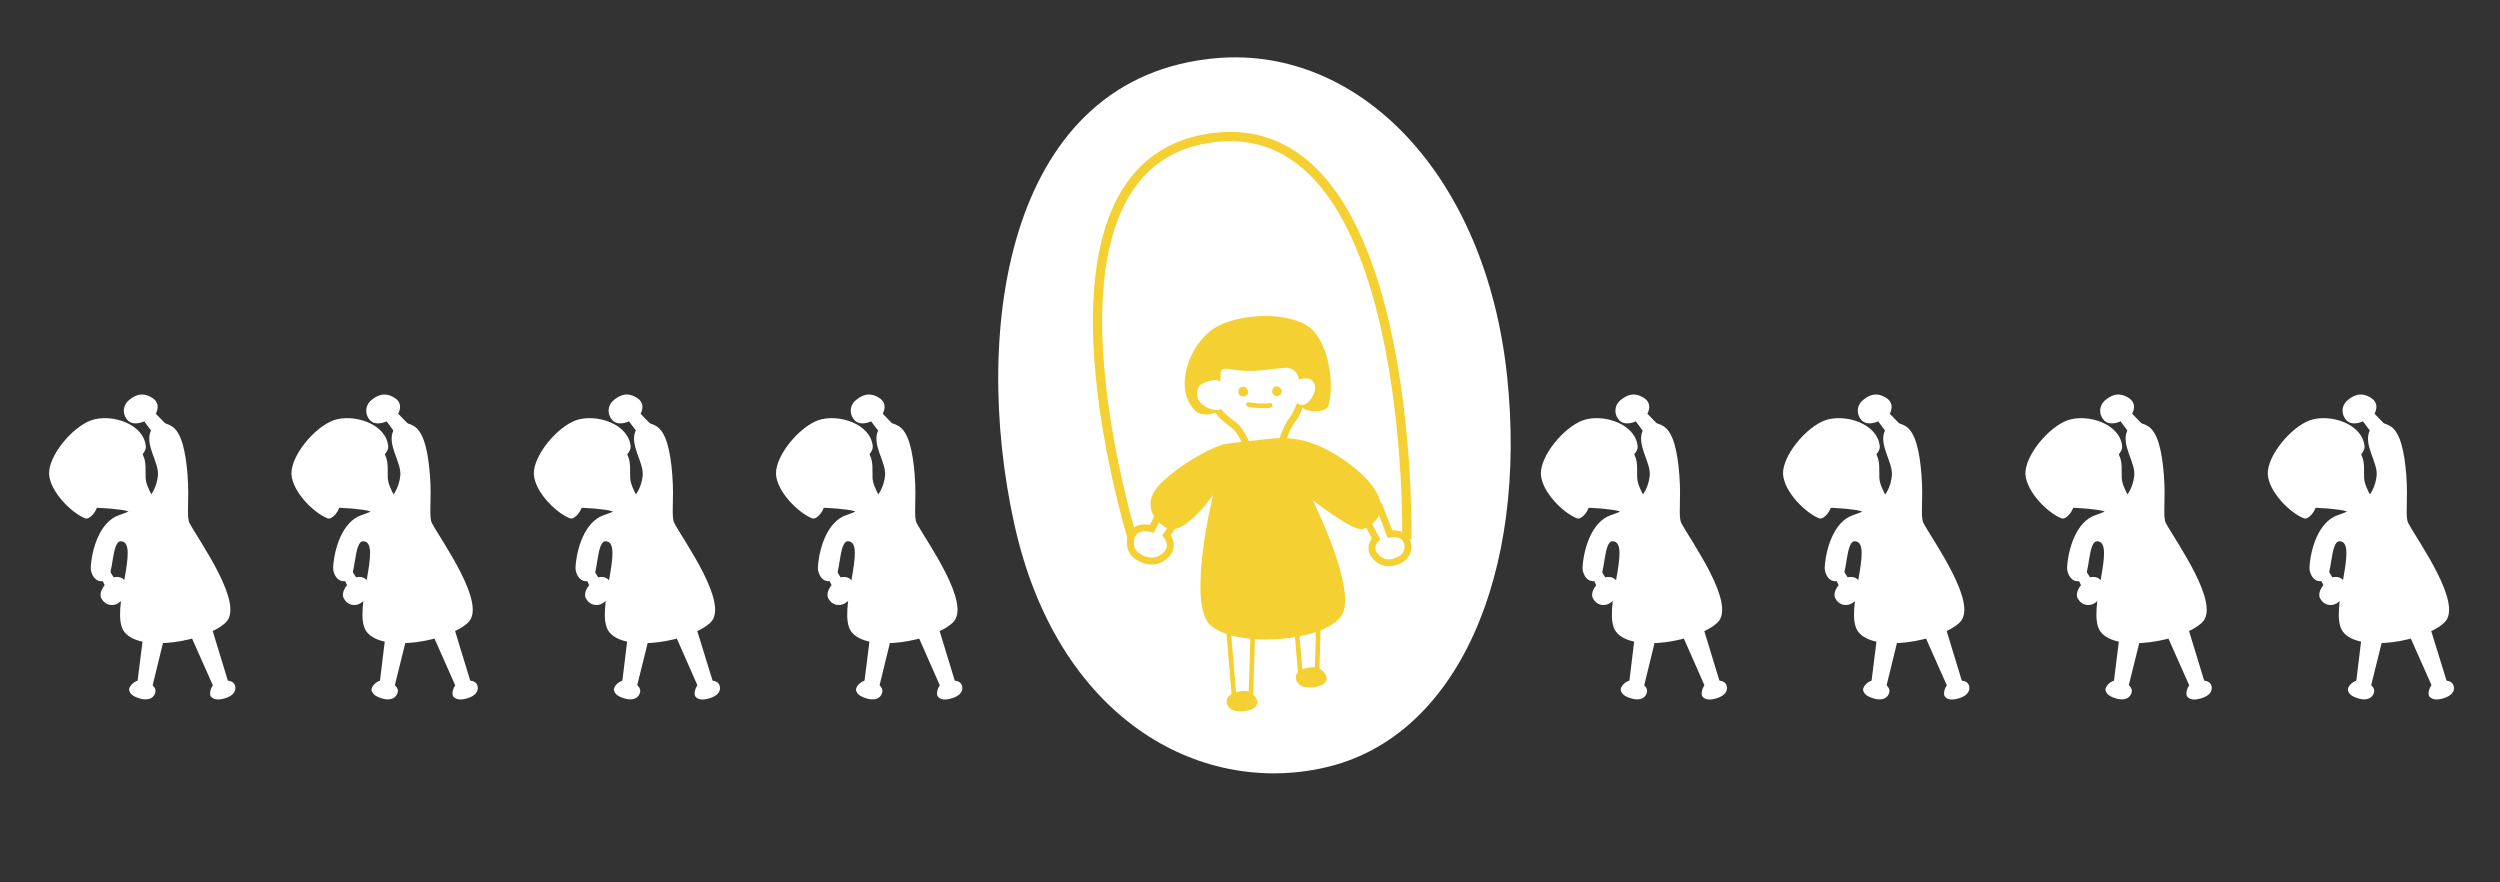 <?xml version="1.0" encoding="utf-8"?>
<!-- Generator: Adobe Illustrator 24.0.1, SVG Export Plug-In . SVG Version: 6.00 Build 0)  -->
<svg version="1.1" id="Layer_1" xmlns="http://www.w3.org/2000/svg" xmlns:xlink="http://www.w3.org/1999/xlink" x="0px" y="0px"
	 viewBox="0 0 1079.9 381" style="enable-background:new 0 0 1079.9 381;" xml:space="preserve">
<rect x="0" y="0" width="1079.9" height="381" fill="#333333" stroke="none"/>
<style type="text/css">
	.st0{fill:#FFFFFF;}
	.st1{fill:none;stroke:#F5D032;stroke-width:4;}
	.st2{fill-rule:evenodd;clip-rule:evenodd;fill:#FFFFFF;}
	.st3{fill:none;stroke:#F5D032;stroke-width:3;}
	.st4{fill:none;stroke:#F5D032;stroke-width:2;}
	.st5{fill:#FFFFFF;stroke:#F5D032;stroke-width:3;}
	.st6{fill-rule:evenodd;clip-rule:evenodd;fill:#F5D032;}
	.st7{fill:none;stroke:#F5D032;stroke-width:2;stroke-linecap:round;}
</style>
<title>Untitled-2</title>
<path id="Oval-Copy" class="st0" d="M651,162.4C641.7,75,586.8,20,525.7,25.1c-90.2,7.6-106.3,116.1-87.6,201.1
	c18.4,83.9,79.6,117.7,134,105.4C629.7,318.7,660,247.7,651,162.4z"/>
<g>
	<polygon id="Fill-1-4" class="st0" points="735.7,271 743.6,296.9 737.7,299.3 726.6,274.1 	"/>
	<polygon id="Fill-3-4" class="st0" points="716.4,270.8 710,297 703.6,296 706.9,268.8 	"/>
	<path id="Fill-5-4" class="st0" d="M700.1,188c-5.2-4.7-10.6-6.7-14.2-4c-3.6,2.8-14.9,16.9-13.6,23c1.4,6,8.6,12.6,11.4,12.4
		c3-0.3,13.6,0.6,15.6,1.4c2.1,0.8,7.3,8.3,7.3,8.3l6.4-10.3c0,0-5.7-7.7-5.8-12.5c-0.1-3.3,0.3-6.6-1-9.4
		C704.8,193.5,702.7,190.5,700.1,188"/>
	<g id="Group-11-4">
		<g>
			<path id="Fill-9-4" class="st0" d="M681.2,223.9c2.1,0.8,5.5-3.8,5.2-5.9c-0.5-3.8-6.6-5-7.2-8.1c-0.6-3.1,1.4-4,6-9
				c4.7-5,5.5-8.5,6.8-9.5c1.3-1,7.5,5.9,11,6.4c1.9,0.3,4.6-3,4.4-4.9c-0.8-9.9-14.9-14.3-23.5-11.4c-8.4,3-18.6,15.4-18.3,23.3
				C666,212.6,675.4,221.7,681.2,223.9"/>
		</g>
	</g>
	<path id="Fill-12-4" class="st0" d="M695.5,200.8c-0.8,0.5,0,1.5,0.4,1.8c0.3,0.1,0.5,0.1,0.8,0c0.3-0.2,0.5-0.6,0.4-1
		c-0.2-0.4-0.5-0.7-0.9-0.9C695.9,200.6,695.7,200.6,695.5,200.8"/>
	<path id="Fill-14-4" class="st0" d="M689.1,208.1c-0.3,0.4-0.3,1,0.1,1.4s1.1,0.4,1.5,0c0.4-0.5,0-1.2-0.2-1.3
		C690.1,207.9,689.5,207.6,689.1,208.1"/>
	<path id="Fill-16-4" class="st0" d="M745.9,296.4c-0.7-3.2-5.6-2.8-8.4-1.4c-2.1,1-3.1,4.9-2,6c1.1,1.2,2.8,1.6,6.1,0.6
		C743.8,300.9,746.5,299.4,745.9,296.4"/>
	<path id="Fill-18-4" class="st0" d="M711.3,299.4c1.1-3.1-3.4-5.2-6.4-5.5c-2.3-0.2-5.1,2.6-4.8,4.2c0.3,1.6,1.6,2.8,4.9,3.7
		C707.2,302.4,710.3,302.4,711.3,299.4"/>
	<path id="Stroke-20-4" class="st0" d="M699.4,205.5c0.5,2.3-2.3,5.8-4.6,5.4"/>
	<path id="Fill-22-4" class="st0" d="M717.7,185l-6.1-6.3c0,0,2.7-4.4-1.8-7c-4.5-2.7-7.8-0.6-10.2,1.5c-2.4,2.3-2.4,6-0.1,8.4
		c0.1,0.2,0.3,0.3,0.5,0.4c2.6,2,6.6,0,6.6,0l6.7,9.1L717.7,185z"/>
	<path id="Fill-26-4" class="st0" d="M689.4,242.9l4,6.5c0,0,4.3-1.3,5.5,3c1.3,4.3-1.3,6.7-3.6,8.2c-2.5,1.5-5.6,0.7-7-1.8
		c-0.1-0.2-0.2-0.3-0.3-0.5c-1.1-2.6,1.5-5.5,1.5-5.5l-3.5-7.7L689.4,242.9z"/>
	<path id="Fill-30-4" class="st0" d="M712.6,205.6c0.7-5.9-6-13.5-2.9-19.8c1.8-3.5,5.1-3.9,8.7-1.8c4.5,2.6,6.2,11.2,7,21
		c0.9,11.4-0.6,18.1,0.9,21c4.1,7.7,23.9,35,15.6,42.9c-8.5,8.1-37,13.3-43.9,3.9c-6.3-8.6,7.2-38.8-1.4-39
		c-4.1-0.1-3.1,15.4-6.3,16.8c-4.7,2-6.8-2.9-6.7-5.4c0.4-7.7,3.8-19.9,12.3-22.7C704.8,219.5,711.5,215,712.6,205.6"/>
</g>
<g>
	<polygon id="Fill-1-5" class="st0" points="840.4,271 848.3,296.9 842.4,299.3 831.2,274.1 	"/>
	<polygon id="Fill-3-5" class="st0" points="821.1,270.8 814.7,297 808.2,296 811.6,268.8 	"/>
	<path id="Fill-5-5" class="st0" d="M804.7,188c-5.2-4.7-10.6-6.7-14.2-4c-3.6,2.8-14.9,16.9-13.6,23c1.4,6,8.6,12.6,11.4,12.4
		c3-0.3,13.6,0.6,15.6,1.4c2.1,0.8,7.3,8.3,7.3,8.3l6.4-10.3c0,0-5.7-7.7-5.8-12.5c-0.1-3.3,0.3-6.6-1-9.4
		C809.5,193.5,807.4,190.5,804.7,188"/>
	<g id="Group-11-5">
		<g>
			<path id="Fill-9-5" class="st0" d="M785.8,223.9c2.1,0.8,5.5-3.8,5.2-5.9c-0.5-3.8-6.6-5-7.2-8.1c-0.7-3.1,1.4-4,6-9
				c4.7-5,5.5-8.5,6.8-9.5c1.3-1,7.5,5.9,11,6.4c1.9,0.3,4.6-3,4.4-4.9c-0.8-9.9-14.9-14.3-23.5-11.4c-8.4,3-18.6,15.4-18.3,23.3
				C770.7,212.6,780.1,221.7,785.8,223.9"/>
		</g>
	</g>
	<path id="Fill-12-5" class="st0" d="M800.1,200.8c-0.8,0.5,0,1.5,0.4,1.8c0.3,0.1,0.5,0.1,0.8,0c0.3-0.2,0.5-0.6,0.4-1
		c-0.2-0.4-0.5-0.7-0.9-0.9C800.6,200.6,800.3,200.6,800.1,200.8"/>
	<path id="Fill-14-5" class="st0" d="M793.7,208.1c-0.3,0.4-0.3,1,0.1,1.4c0.4,0.4,1.1,0.4,1.5,0c0.4-0.5,0-1.2-0.2-1.3
		C794.7,207.9,794.2,207.6,793.7,208.1"/>
	<path id="Fill-16-5" class="st0" d="M850.6,296.4c-0.7-3.2-5.6-2.8-8.4-1.4c-2.1,1-3.1,4.9-2,6c1.1,1.2,2.8,1.6,6.1,0.6
		C848.5,300.9,851.2,299.4,850.6,296.4"/>
	<path id="Fill-18-5" class="st0" d="M816,299.4c1.1-3.1-3.4-5.2-6.4-5.5c-2.3-0.2-5.1,2.6-4.8,4.2c0.3,1.6,1.6,2.8,4.9,3.7
		C811.8,302.4,815,302.4,816,299.4"/>
	<path id="Stroke-20-5" class="st0" d="M804.1,205.5c0.5,2.3-2.3,5.8-4.6,5.4"/>
	<path id="Fill-22-5" class="st0" d="M822.4,185l-6.1-6.3c0,0,2.7-4.4-1.8-7c-4.5-2.7-7.8-0.6-10.2,1.5c-2.4,2.3-2.4,6-0.1,8.4
		c0.1,0.2,0.3,0.3,0.5,0.4c2.6,2,6.6,0,6.6,0l6.7,9.1L822.4,185z"/>
	<path id="Fill-26-5" class="st0" d="M794.1,242.9l4,6.5c0,0,4.3-1.3,5.5,3c1.3,4.3-1.3,6.7-3.6,8.2c-2.5,1.5-5.6,0.7-7-1.8
		c-0.1-0.2-0.2-0.3-0.3-0.5c-1.1-2.6,1.5-5.5,1.5-5.5l-3.5-7.7L794.1,242.9z"/>
	<path id="Fill-30-5" class="st0" d="M817.2,205.6c0.7-5.9-6-13.5-2.9-19.8c1.8-3.5,5.1-3.9,8.7-1.8c4.5,2.6,6.2,11.2,7,21
		c0.9,11.4-0.6,18.1,0.9,21c4.1,7.7,23.9,35,15.6,42.9c-8.5,8.1-37,13.3-43.9,3.9c-6.3-8.6,7.2-38.8-1.4-39
		c-4.1-0.1-3.1,15.4-6.3,16.8c-4.7,2-6.8-2.9-6.7-5.4c0.4-7.7,3.8-19.9,12.3-22.7C809.5,219.5,816.2,215,817.2,205.6"/>
</g>
<g>
	<polygon id="Fill-1-6" class="st0" points="945.1,271 953,296.9 947.1,299.3 935.9,274.1 	"/>
	<polygon id="Fill-3-6" class="st0" points="925.8,270.8 919.3,297 912.9,296 916.3,268.8 	"/>
	<path id="Fill-5-6" class="st0" d="M909.4,188c-5.2-4.7-10.6-6.7-14.2-4c-3.6,2.8-14.9,16.9-13.6,23c1.4,6,8.6,12.6,11.4,12.4
		c3-0.3,13.6,0.6,15.6,1.4c2.1,0.8,7.3,8.3,7.3,8.3l6.4-10.3c0,0-5.7-7.7-5.8-12.5c-0.1-3.3,0.3-6.6-1-9.4
		C914.1,193.5,912.1,190.5,909.4,188"/>
	<g id="Group-11-6">
		<g>
			<path id="Fill-9-6" class="st0" d="M890.5,223.9c2.1,0.8,5.5-3.8,5.2-5.9c-0.5-3.8-6.6-5-7.2-8.1c-0.7-3.1,1.4-4,6-9
				c4.7-5,5.5-8.5,6.8-9.5s7.5,5.9,11,6.4c1.9,0.3,4.6-3,4.4-4.9c-0.8-9.9-14.9-14.3-23.5-11.4c-8.4,3-18.6,15.4-18.3,23.3
				C875.4,212.6,884.7,221.7,890.5,223.9"/>
		</g>
	</g>
	<path id="Fill-12-6" class="st0" d="M904.8,200.8c-0.8,0.5,0,1.5,0.4,1.8c0.3,0.1,0.5,0.1,0.8,0c0.3-0.2,0.5-0.6,0.4-1
		c-0.2-0.4-0.5-0.7-0.9-0.9C905.2,200.6,905,200.6,904.8,200.8"/>
	<path id="Fill-14-6" class="st0" d="M898.4,208.1c-0.3,0.4-0.3,1,0.1,1.4c0.4,0.4,1.1,0.4,1.5,0c0.4-0.5,0-1.2-0.2-1.3
		C899.4,207.9,898.9,207.6,898.4,208.1"/>
	<path id="Fill-16-6" class="st0" d="M955.3,296.4c-0.7-3.2-5.6-2.8-8.4-1.4c-2.1,1-3.1,4.9-2,6c1.1,1.2,2.8,1.6,6.1,0.6
		C953.2,300.9,955.9,299.4,955.3,296.4"/>
	<path id="Fill-18-6" class="st0" d="M920.7,299.4c1.1-3.1-3.4-5.2-6.4-5.5c-2.3-0.2-5.1,2.6-4.8,4.2c0.3,1.6,1.6,2.8,4.9,3.7
		C916.5,302.4,919.6,302.4,920.7,299.4"/>
	<path id="Stroke-20-6" class="st0" d="M908.8,205.5c0.5,2.3-2.3,5.8-4.6,5.4"/>
	<path id="Fill-22-6" class="st0" d="M927.1,185l-6.1-6.3c0,0,2.7-4.4-1.8-7c-4.5-2.7-7.8-0.6-10.2,1.5c-2.4,2.3-2.4,6-0.1,8.4
		c0.1,0.2,0.3,0.3,0.5,0.4c2.6,2,6.6,0,6.6,0l6.8,9.1L927.1,185z"/>
	<path id="Fill-26-6" class="st0" d="M898.8,242.9l4,6.5c0,0,4.3-1.3,5.5,3s-1.3,6.7-3.6,8.2c-2.5,1.5-5.6,0.7-7-1.8
		c-0.1-0.2-0.2-0.3-0.3-0.5c-1.1-2.6,1.5-5.5,1.5-5.5l-3.5-7.7L898.8,242.9z"/>
	<path id="Fill-30-6" class="st0" d="M921.9,205.6c0.7-5.9-6-13.5-2.9-19.8c1.8-3.5,5.1-3.9,8.7-1.8c4.5,2.6,6.2,11.2,7,21
		c0.9,11.4-0.6,18.1,0.9,21c4.1,7.7,23.9,35,15.6,42.9c-8.5,8.1-37,13.3-43.9,3.9c-6.3-8.6,7.2-38.8-1.4-39
		c-4.1-0.1-3.1,15.4-6.3,16.8c-4.7,2-6.8-2.9-6.7-5.4c0.4-7.7,3.8-19.9,12.3-22.7C914.1,219.5,920.8,215,921.9,205.6"/>
</g>
<g id="Group-41">
	<path id="Stroke-39" class="st1" d="M491.3,239.8c0,0-55.3-168.8,32.4-180.3s84,173.4,84,173.4"/>
	<path id="Fill-1-7" class="st2" d="M509.7,222.4l-5.8,8.8c0,0,4,4.6-0.5,8.7s-9,2.3-12.1,0.4c-3.3-2.3-4-6.8-1.7-10.1
		c0.1-0.2,0.2-0.3,0.3-0.4c2.5-2.9,7.7-1.4,7.7-1.4l6-12.2L509.7,222.4z"/>
	<path id="Stroke-3" class="st3" d="M509.7,222.4l-5.8,8.8c0,0,4,4.6-0.5,8.7s-9,2.3-12.1,0.4c-3.3-2.3-4-6.8-1.7-10.1
		c0.1-0.2,0.2-0.3,0.3-0.4c2.5-2.9,7.7-1.4,7.7-1.4l6-12.2L509.7,222.4z"/>
	<polygon id="Fill-5-7" class="st2" points="530.5,270.2 533.1,301.1 540.3,301.2 541.3,269.5 	"/>
	<polygon id="Stroke-7" class="st4" points="530.5,270.2 533.1,301.1 540.3,301.2 541.3,269.5 	"/>
	<polygon id="Fill-9-7" class="st2" points="559.1,259.9 561.7,290.8 568.9,290.9 569.8,259.1 	"/>
	<polygon id="Stroke-11" class="st4" points="559.1,259.9 561.7,290.8 568.9,290.9 569.8,259.1 	"/>
	<path id="Stroke-15" class="st5" d="M590,224.5l4.4,8.2c0,0-3.9,3.7-0.2,7.7s7.8,2.8,10.7,1.3c3.1-1.7,4.2-5.5,2.5-8.6
		c-0.1-0.2-0.2-0.4-0.3-0.5c-2-2.8-6.7-1.9-6.7-1.9l-4.3-11.2L590,224.5z"/>
	<path id="Fill-17" class="st2" d="M521.9,164.6c-0.6-8.2,1.3-14.5,6.3-15.9s32-3.1,36.6,2.4s-4.1,27.5-6.2,29.8
		c-2.3,2.5-4.5,8.7-5.2,11.2s1.1,7.8,1.1,7.8l-13.8-1.5c0,0-3-10.8-7.2-14.3c-2.9-2.4-6.2-4.4-7.8-7.6
		C523.6,172.8,522.3,168.8,521.9,164.6"/>
	<path id="Stroke-19" class="st3" d="M521.9,164.6c-0.6-8.2,1.3-14.5,6.3-15.9s32-3.1,36.6,2.4s-4.1,27.5-6.2,29.8
		c-2.3,2.5-4.5,8.7-5.2,11.2s1.1,7.8,1.1,7.8l-13.8-1.5c0,0-3-10.8-7.2-14.3c-2.9-2.4-6.2-4.4-7.8-7.6
		C523.6,172.8,522.4,168.8,521.9,164.6z"/>
	<path id="Fill-21" class="st6" d="M573.8,175.3c-0.9,3-9,3-11.1,0.8c-3.7-3.8,0.1-11.7-2.8-15.1s-5.5-1.9-15.2-1
		s-14.3-1.2-16.5-0.6s0.1,13.4-2.3,17.8c-1.3,2.4-7.2,2.4-9.2,0.6c-10.3-9.5-3-29,7.6-35.9s33.2-7.4,41.7-0.2
		S576.4,167.1,573.8,175.3"/>
	<path id="Fill-23" class="st6" d="M542.7,190.2c-6.1,0.7-4.9,0.4-12.9,1.5c-7.2,1-28.7,14.1-32,22.1c-1.5,3.7-1.6,9.4,5.8,14.1
		c7.4,4.7,20.4-14.1,20.4-14.1s-11.4,46.4-1.3,56.1c10.2,9.9,48.2,7.8,56.6-3.7C586.9,255.8,567,216,567,216s17.9,14,21.8,12.5
		c6.1-2.5,7.8-6.8,7.7-10c-0.4-9.4-15.8-21.2-27-26S549.3,189.4,542.7,190.2"/>
	<path id="Fill-25" class="st6" d="M536.4,167.1c2.2-0.6,2.8,1.9,2.8,2.7c0,0.4-0.6,1.1-1.3,1.3c-0.9,0.4-2.2,0-2.5-0.4
		c-0.6-0.8-0.6-1.7-0.3-2.5C535.4,167.7,535.7,167.3,536.4,167.1"/>
	<path id="Fill-27" class="st6" d="M551.2,166.9c1.3,0,2.1,0.8,2.5,1.9c0,1.3-0.8,2.1-1.9,2.3h-0.2c-1.5,0-2.1-1.5-2.1-1.9
		C549.6,168.2,549.8,167.1,551.2,166.9"/>
	<path id="Fill-29" class="st2" d="M558.1,168.7c0.2-1.8,1-4.5,4.2-5.1s5.4,0.4,5.8,3.6c0.3,2.4-2.6,7.7-5.5,7.7s-3.9-3.1-3.9-3.1
		C558.4,170.9,558.2,169.8,558.1,168.7"/>
	<path id="Fill-31" class="st2" d="M529.7,167.2c-1.3-1.8-3-3.9-7.5-2.6s-5.3,2.8-5,6.7c0.2,2.9,5.5,6.6,9.9,5.6
		c4-0.9,3.4-5.7,3.4-5.7S530.3,168.1,529.7,167.2"/>
	<path id="Fill-33" class="st6" d="M529.9,303.5c-0.7-3.6,4.8-5.3,8.4-5c2.7,0.2,5.5,3.8,4.8,5.5s-2.3,2.9-6.3,3.2
		C534.2,307.5,530.6,307,529.9,303.5"/>
	<path id="Fill-35" class="st6" d="M559.8,293.2c-0.7-3.6,4.8-5.3,8.4-5c2.7,0.2,5.5,3.8,4.8,5.5s-2.3,2.9-6.3,3.2
		C564.1,297.1,560.5,296.7,559.8,293.2"/>
	<path id="Stroke-37" class="st7" d="M539.3,174.7c1.6,0.5,7.7,0.9,9.4,0.4"/>
</g>
<g>
	<polygon id="Fill-1-6_1_" class="st0" points="1049.7,271 1057.7,296.9 1051.8,299.3 1040.6,274.1 	"/>
	<polygon id="Fill-3-6_1_" class="st0" points="1030.5,270.8 1024,297 1017.6,296 1020.9,268.8 	"/>
	<path id="Fill-5-6_1_" class="st0" d="M1014.1,188c-5.2-4.7-10.6-6.7-14.2-4c-3.6,2.8-14.9,16.9-13.6,23s8.6,12.6,11.4,12.4
		c3-0.3,13.6,0.6,15.6,1.4c2.1,0.8,7.3,8.3,7.3,8.3l6.4-10.3c0,0-5.7-7.7-5.8-12.5c-0.1-3.3,0.3-6.6-1-9.4
		C1018.8,193.5,1016.8,190.5,1014.1,188"/>
	<g id="Group-11-6_1_">
		<g>
			<path id="Fill-9-6_1_" class="st0" d="M995.2,223.9c2.1,0.8,5.5-3.8,5.2-5.9c-0.5-3.8-6.6-5-7.2-8.1c-0.7-3.1,1.4-4,6-9
				c4.7-5,5.5-8.5,6.8-9.5c1.3-1,7.5,5.9,11,6.4c1.9,0.3,4.6-3,4.4-4.9c-0.8-9.9-14.9-14.3-23.5-11.4c-8.4,3-18.6,15.4-18.3,23.3
				C980,212.6,989.4,221.7,995.2,223.9"/>
		</g>
	</g>
	<path id="Fill-12-6_1_" class="st0" d="M1009.4,200.8c-0.8,0.5,0,1.5,0.4,1.8c0.3,0.1,0.5,0.1,0.8,0c0.3-0.2,0.5-0.6,0.4-1
		c-0.2-0.4-0.5-0.7-0.9-0.9C1009.9,200.6,1009.7,200.6,1009.4,200.8"/>
	<path id="Fill-14-6_1_" class="st0" d="M1003.1,208.1c-0.3,0.4-0.3,1,0.1,1.4s1.1,0.4,1.5,0c0.4-0.5,0-1.2-0.2-1.3
		C1004.1,207.9,1003.6,207.6,1003.1,208.1"/>
	<path id="Fill-16-6_1_" class="st0" d="M1059.9,296.4c-0.7-3.2-5.6-2.8-8.4-1.4c-2.1,1-3.1,4.9-2,6s2.8,1.6,6.1,0.6
		C1057.8,300.9,1060.6,299.4,1059.9,296.4"/>
	<path id="Fill-18-6_1_" class="st0" d="M1025.4,299.4c1.1-3.1-3.4-5.2-6.4-5.5c-2.3-0.2-5.1,2.6-4.8,4.2c0.3,1.6,1.6,2.8,4.9,3.7
		C1021.2,302.4,1024.3,302.4,1025.4,299.4"/>
	<path id="Stroke-20-6_1_" class="st0" d="M1013.4,205.5c0.5,2.3-2.3,5.8-4.6,5.4"/>
	<path id="Fill-22-6_1_" class="st0" d="M1031.8,185l-6.1-6.3c0,0,2.7-4.4-1.8-7c-4.5-2.7-7.8-0.6-10.2,1.5c-2.4,2.3-2.4,6-0.1,8.4
		c0.1,0.2,0.3,0.3,0.5,0.4c2.6,2,6.6,0,6.6,0l6.8,9.1L1031.8,185z"/>
	<path id="Fill-26-6_1_" class="st0" d="M1003.5,242.9l4,6.5c0,0,4.3-1.3,5.5,3c1.3,4.3-1.3,6.7-3.6,8.2c-2.5,1.5-5.6,0.7-7-1.8
		c-0.1-0.2-0.2-0.3-0.3-0.5c-1.1-2.6,1.5-5.5,1.5-5.5l-3.5-7.7L1003.5,242.9z"/>
	<path id="Fill-30-6_1_" class="st0" d="M1026.6,205.6c0.7-5.9-6-13.5-2.9-19.8c1.8-3.5,5.1-3.9,8.7-1.8c4.5,2.6,6.2,11.2,7,21
		c0.9,11.4-0.6,18.1,0.9,21c4.1,7.7,23.9,35,15.6,42.9c-8.5,8.1-37,13.3-43.9,3.9c-6.3-8.6,7.2-38.8-1.4-39
		c-4.1-0.1-3.1,15.4-6.3,16.8c-4.7,2-6.8-2.9-6.7-5.4c0.4-7.7,3.8-19.9,12.3-22.7C1018.8,219.5,1025.5,215,1026.6,205.6"/>
</g>
<g>
	<polygon id="Fill-1-4_1_" class="st0" points="91.4,271 99.3,296.9 93.4,299.3 82.2,274.1 	"/>
	<polygon id="Fill-3-4_1_" class="st0" points="72.1,270.8 65.7,297 59.2,296 62.6,268.8 	"/>
	<path id="Fill-5-4_1_" class="st0" d="M55.7,188c-5.2-4.7-10.6-6.7-14.2-4C38,186.8,26.6,201,28,207c1.4,6,8.6,12.6,11.4,12.4
		c3-0.3,13.6,0.6,15.6,1.4c2.1,0.8,7.3,8.3,7.3,8.3l6.4-10.3c0,0-5.7-7.7-5.8-12.5c-0.1-3.3,0.3-6.6-1-9.4
		C60.5,193.5,58.4,190.5,55.7,188"/>
	<g id="Group-11-4_1_">
		<g>
			<path id="Fill-9-4_1_" class="st0" d="M36.8,223.9c2.1,0.8,5.5-3.8,5.2-5.9c-0.5-3.8-6.6-5-7.2-8.1c-0.7-3.1,1.4-4,6-9
				c4.7-5,5.5-8.5,6.8-9.5c1.3-1,7.5,5.9,11,6.4c1.9,0.3,4.6-3,4.4-4.9c-0.8-9.9-14.9-14.3-23.5-11.4c-8.4,3-18.6,15.4-18.3,23.3
				C21.7,212.6,31.1,221.7,36.8,223.9"/>
		</g>
	</g>
	<path id="Fill-12-4_1_" class="st0" d="M51.2,200.8c-0.8,0.5,0,1.5,0.4,1.8c0.3,0.1,0.5,0.1,0.8,0c0.3-0.2,0.5-0.6,0.4-1
		c-0.2-0.4-0.5-0.7-0.9-0.9C51.6,200.6,51.4,200.6,51.2,200.8"/>
	<path id="Fill-14-4_1_" class="st0" d="M44.7,208.1c-0.3,0.4-0.3,1,0.1,1.4c0.4,0.4,1.1,0.4,1.5,0c0.4-0.5,0-1.2-0.2-1.3
		C45.7,207.9,45.2,207.6,44.7,208.1"/>
	<path id="Fill-16-4_1_" class="st0" d="M101.6,296.4c-0.7-3.2-5.6-2.8-8.4-1.4c-2.1,1-3.1,4.9-2,6s2.8,1.6,6.1,0.6
		C99.5,300.9,102.2,299.4,101.6,296.4"/>
	<path id="Fill-18-4_1_" class="st0" d="M67,299.4c1.1-3.1-3.4-5.2-6.4-5.5c-2.3-0.2-5.1,2.6-4.8,4.2c0.3,1.6,1.6,2.8,4.9,3.7
		C62.8,302.4,66,302.4,67,299.4"/>
	<path id="Stroke-20-4_1_" class="st0" d="M55.1,205.5c0.5,2.3-2.3,5.8-4.6,5.4"/>
	<path id="Fill-22-4_1_" class="st0" d="M73.4,185l-6.1-6.3c0,0,2.7-4.4-1.8-7c-4.5-2.7-7.8-0.6-10.2,1.5c-2.4,2.3-2.4,6-0.1,8.4
		c0.1,0.2,0.3,0.3,0.5,0.4c2.6,2,6.6,0,6.6,0l6.7,9.1L73.4,185z"/>
	<path id="Fill-26-4_1_" class="st0" d="M45.1,242.9l4,6.5c0,0,4.3-1.3,5.5,3c1.3,4.3-1.3,6.7-3.6,8.2c-2.5,1.5-5.6,0.7-7-1.8
		c-0.1-0.2-0.2-0.3-0.3-0.5c-1.1-2.6,1.5-5.5,1.5-5.5l-3.5-7.7L45.1,242.9z"/>
	<path id="Fill-30-4_1_" class="st0" d="M68.2,205.6c0.7-5.9-6-13.5-2.9-19.8c1.8-3.5,5.1-3.9,8.7-1.8c4.5,2.6,6.2,11.2,7,21
		c0.9,11.4-0.6,18.1,0.9,21c4.1,7.7,23.9,35,15.6,42.9c-8.5,8.1-37,13.3-43.9,3.9c-6.3-8.6,7.2-38.8-1.4-39
		c-4.1-0.1-3.1,15.4-6.3,16.8c-4.7,2-6.8-2.9-6.7-5.4c0.4-7.7,3.8-19.9,12.3-22.7C60.5,219.5,67.1,215,68.2,205.6"/>
</g>
<g>
	<polygon id="Fill-1-5_1_" class="st0" points="196.1,271 204,296.9 198.1,299.3 186.9,274.1 	"/>
	<polygon id="Fill-3-5_1_" class="st0" points="176.8,270.8 170.3,297 163.9,296 167.2,268.8 	"/>
	<path id="Fill-5-5_1_" class="st0" d="M160.4,188c-5.2-4.7-10.6-6.7-14.2-4c-3.6,2.8-14.9,16.9-13.6,23c1.4,6,8.6,12.6,11.4,12.4
		c3-0.3,13.6,0.6,15.6,1.4c2.1,0.8,7.3,8.3,7.3,8.3l6.4-10.3c0,0-5.7-7.7-5.8-12.5c-0.1-3.3,0.3-6.6-1-9.4
		C165.1,193.5,163.1,190.5,160.4,188"/>
	<g id="Group-11-5_1_">
		<g>
			<path id="Fill-9-5_1_" class="st0" d="M141.5,223.9c2.1,0.8,5.5-3.8,5.2-5.9c-0.5-3.8-6.6-5-7.2-8.1c-0.7-3.1,1.4-4,6-9
				c4.7-5,5.5-8.5,6.8-9.5c1.3-1,7.5,5.9,11,6.4c1.9,0.3,4.6-3,4.4-4.9c-0.8-9.9-14.9-14.3-23.5-11.4c-8.4,3-18.6,15.4-18.3,23.3
				C126.3,212.5,135.7,221.7,141.5,223.9"/>
		</g>
	</g>
	<path id="Fill-12-5_1_" class="st0" d="M155.8,200.8c-0.8,0.5,0,1.5,0.4,1.8c0.3,0.1,0.5,0.1,0.8,0c0.3-0.2,0.5-0.6,0.4-1
		c-0.2-0.4-0.5-0.7-0.9-0.9C156.2,200.6,156,200.6,155.8,200.8"/>
	<path id="Fill-14-5_1_" class="st0" d="M149.4,208.1c-0.3,0.4-0.3,1,0.1,1.4s1.1,0.4,1.5,0c0.4-0.5,0-1.2-0.2-1.3
		C150.4,207.9,149.9,207.6,149.4,208.1"/>
	<path id="Fill-16-5_1_" class="st0" d="M206.3,296.4c-0.7-3.2-5.6-2.8-8.4-1.4c-2.1,1-3.1,4.9-2,6c1.1,1.1,2.8,1.6,6.1,0.6
		C204.2,300.9,206.9,299.4,206.3,296.4"/>
	<path id="Fill-18-5_1_" class="st0" d="M171.7,299.4c1.1-3.1-3.4-5.2-6.4-5.5c-2.3-0.2-5.1,2.6-4.8,4.2c0.3,1.6,1.6,2.8,4.9,3.7
		C167.5,302.4,170.6,302.4,171.7,299.4"/>
	<path id="Stroke-20-5_1_" class="st0" d="M159.8,205.5c0.5,2.3-2.3,5.8-4.6,5.4"/>
	<path id="Fill-22-5_1_" class="st0" d="M178.1,185l-6.1-6.3c0,0,2.7-4.4-1.8-7c-4.5-2.7-7.8-0.6-10.2,1.5c-2.4,2.3-2.4,6-0.1,8.4
		c0.1,0.2,0.3,0.3,0.5,0.4c2.6,2,6.6,0,6.6,0l6.7,9.1L178.1,185z"/>
	<path id="Fill-26-5_1_" class="st0" d="M149.8,242.9l4,6.5c0,0,4.3-1.3,5.5,3c1.3,4.3-1.3,6.7-3.6,8.2c-2.5,1.5-5.6,0.7-7-1.8
		c-0.1-0.2-0.2-0.3-0.3-0.5c-1.1-2.6,1.5-5.5,1.5-5.5l-3.5-7.7L149.8,242.9z"/>
	<path id="Fill-30-5_1_" class="st0" d="M172.9,205.6c0.7-5.9-6-13.5-2.9-19.8c1.8-3.5,5.1-3.9,8.7-1.8c4.5,2.6,6.2,11.2,7,21
		c0.9,11.4-0.6,18.1,0.9,21c4.1,7.7,23.9,35,15.6,42.9c-8.5,8.1-37,13.3-43.9,3.9c-6.3-8.6,7.2-38.8-1.4-39
		c-4.1-0.1-3.1,15.4-6.3,16.8c-4.7,2-6.8-2.9-6.7-5.4c0.4-7.7,3.8-19.9,12.3-22.7C165.1,219.5,171.8,215,172.9,205.6"/>
</g>
<g>
	<polygon id="Fill-1-6_3_" class="st0" points="300.7,271 308.7,296.9 302.7,299.3 291.6,274.1 	"/>
	<polygon id="Fill-3-6_3_" class="st0" points="281.5,270.8 275,297 268.6,296 271.9,268.8 	"/>
	<path id="Fill-5-6_3_" class="st0" d="M265.1,188c-5.2-4.7-10.6-6.7-14.2-4c-3.6,2.8-14.9,16.9-13.6,23c1.4,6,8.6,12.6,11.4,12.4
		c3-0.3,13.6,0.6,15.6,1.4c2.1,0.8,7.3,8.3,7.3,8.3l6.4-10.3c0,0-5.7-7.7-5.8-12.5c-0.1-3.3,0.3-6.6-1-9.4
		C269.8,193.5,267.8,190.5,265.1,188"/>
	<g id="Group-11-6_3_">
		<g>
			<path id="Fill-9-6_3_" class="st0" d="M246.2,223.9c2.1,0.8,5.5-3.8,5.2-5.9c-0.5-3.8-6.6-5-7.2-8.1c-0.7-3.1,1.4-4,6-9
				c4.7-5,5.5-8.5,6.8-9.5c1.3-1,7.5,5.9,11,6.4c1.9,0.3,4.6-3,4.4-4.9c-0.8-9.9-14.9-14.3-23.5-11.4c-8.4,3-18.6,15.4-18.3,23.3
				C231,212.6,240.4,221.7,246.2,223.9"/>
		</g>
	</g>
	<path id="Fill-12-6_3_" class="st0" d="M260.4,200.8c-0.8,0.5,0,1.5,0.4,1.8c0.3,0.1,0.5,0.1,0.8,0c0.3-0.2,0.5-0.6,0.4-1
		c-0.2-0.4-0.5-0.7-0.9-0.9C260.9,200.6,260.7,200.6,260.4,200.8"/>
	<path id="Fill-14-6_3_" class="st0" d="M254.1,208.1c-0.3,0.4-0.3,1,0.1,1.4c0.4,0.4,1.1,0.4,1.5,0c0.4-0.5,0-1.2-0.2-1.3
		C255.1,207.9,254.6,207.6,254.1,208.1"/>
	<path id="Fill-16-6_3_" class="st0" d="M310.9,296.4c-0.7-3.2-5.6-2.8-8.4-1.4c-2.1,1-3.1,4.9-2,6c1.1,1.2,2.8,1.6,6.1,0.6
		C308.8,300.9,311.6,299.4,310.9,296.4"/>
	<path id="Fill-18-6_3_" class="st0" d="M276.4,299.4c1.1-3.1-3.4-5.2-6.4-5.5c-2.3-0.2-5.1,2.6-4.8,4.2c0.3,1.6,1.6,2.8,4.9,3.7
		C272.2,302.4,275.3,302.4,276.4,299.4"/>
	<path id="Stroke-20-6_3_" class="st0" d="M264.4,205.5c0.5,2.3-2.3,5.8-4.6,5.4"/>
	<path id="Fill-22-6_3_" class="st0" d="M282.8,185l-6.1-6.3c0,0,2.7-4.4-1.8-7c-4.5-2.7-7.8-0.6-10.2,1.5c-2.4,2.3-2.4,6-0.1,8.4
		c0.1,0.2,0.3,0.3,0.5,0.4c2.6,2,6.6,0,6.6,0l6.8,9.1L282.8,185z"/>
	<path id="Fill-26-6_3_" class="st0" d="M254.4,242.9l4,6.5c0,0,4.3-1.3,5.5,3c1.3,4.3-1.3,6.7-3.6,8.2c-2.5,1.5-5.6,0.7-7-1.8
		c-0.1-0.2-0.2-0.3-0.3-0.5c-1.1-2.6,1.5-5.5,1.5-5.5l-3.5-7.7L254.4,242.9z"/>
	<path id="Fill-30-6_3_" class="st0" d="M277.6,205.6c0.7-5.9-6-13.5-2.9-19.8c1.8-3.5,5.1-3.9,8.7-1.8c4.5,2.6,6.2,11.2,7,21
		c0.9,11.4-0.6,18.1,0.9,21c4.1,7.7,23.9,35,15.6,42.9c-8.5,8.1-37,13.3-43.9,3.9c-6.3-8.6,7.2-38.8-1.4-39
		c-4.1-0.1-3.1,15.4-6.3,16.8c-4.7,2-6.8-2.9-6.7-5.4c0.4-7.7,3.8-19.9,12.3-22.7C269.8,219.5,276.5,215,277.6,205.6"/>
</g>
<g>
	<polygon id="Fill-1-6_2_" class="st0" points="405.4,271 413.3,296.9 407.4,299.3 396.3,274.1 	"/>
	<polygon id="Fill-3-6_2_" class="st0" points="386.1,270.8 379.7,297 373.2,296 376.6,268.8 	"/>
	<path id="Fill-5-6_2_" class="st0" d="M369.8,188c-5.2-4.7-10.6-6.7-14.2-4c-3.6,2.8-14.9,16.9-13.6,23s8.6,12.6,11.4,12.4
		c3-0.3,13.6,0.6,15.6,1.4c2.1,0.8,7.3,8.3,7.3,8.3l6.4-10.3c0,0-5.7-7.7-5.8-12.5c-0.1-3.3,0.3-6.6-1-9.4
		C374.4,193.5,372.4,190.5,369.8,188"/>
	<g id="Group-11-6_2_">
		<g>
			<path id="Fill-9-6_2_" class="st0" d="M350.8,223.9c2.1,0.8,5.5-3.8,5.2-5.9c-0.5-3.8-6.6-5-7.2-8.1s1.4-4,6-9
				c4.7-5,5.5-8.5,6.8-9.5c1.3-1,7.5,5.9,11,6.4c1.9,0.3,4.6-3,4.4-4.9c-0.8-9.9-14.9-14.3-23.5-11.4c-8.4,3-18.6,15.4-18.3,23.3
				C335.6,212.5,345.1,221.7,350.8,223.9"/>
		</g>
	</g>
	<path id="Fill-12-6_2_" class="st0" d="M365.1,200.8c-0.8,0.5,0,1.5,0.4,1.8c0.3,0.1,0.5,0.1,0.8,0c0.3-0.2,0.5-0.6,0.4-1
		c-0.2-0.4-0.5-0.7-0.9-0.9C365.6,200.6,365.3,200.6,365.1,200.8"/>
	<path id="Fill-14-6_2_" class="st0" d="M358.7,208.1c-0.3,0.4-0.3,1,0.1,1.4c0.4,0.4,1.1,0.4,1.5,0c0.4-0.5,0-1.2-0.2-1.3
		C359.8,207.9,359.2,207.6,358.7,208.1"/>
	<path id="Fill-16-6_2_" class="st0" d="M415.6,296.4c-0.7-3.2-5.6-2.8-8.4-1.4c-2.1,1-3.1,4.9-2,6c1.1,1.2,2.8,1.6,6.1,0.6
		C413.5,300.9,416.2,299.4,415.6,296.4"/>
	<path id="Fill-18-6_2_" class="st0" d="M381,299.4c1.1-3.1-3.4-5.2-6.4-5.5c-2.3-0.2-5.1,2.6-4.8,4.2c0.3,1.6,1.6,2.8,4.9,3.7
		C376.9,302.4,380,302.4,381,299.4"/>
	<path id="Stroke-20-6_2_" class="st0" d="M369.1,205.5c0.5,2.3-2.3,5.8-4.6,5.4"/>
	<path id="Fill-22-6_2_" class="st0" d="M387.4,185l-6.1-6.3c0,0,2.7-4.4-1.8-7c-4.5-2.7-7.8-0.6-10.2,1.5c-2.4,2.3-2.4,6-0.1,8.4
		c0.1,0.2,0.3,0.3,0.5,0.4c2.6,2,6.6,0,6.6,0l6.8,9.1L387.4,185z"/>
	<path id="Fill-26-6_2_" class="st0" d="M359.1,242.9l4,6.5c0,0,4.3-1.3,5.5,3c1.3,4.3-1.3,6.7-3.6,8.2c-2.5,1.5-5.6,0.7-7-1.8
		c-0.1-0.2-0.2-0.3-0.3-0.5c-1.1-2.6,1.5-5.5,1.5-5.5l-3.5-7.7L359.1,242.9z"/>
	<path id="Fill-30-6_2_" class="st0" d="M382.3,205.6c0.7-5.9-6-13.5-2.9-19.8c1.8-3.5,5.1-3.9,8.7-1.8c4.5,2.6,6.2,11.2,7,21
		c0.9,11.4-0.6,18.1,0.9,21c4.1,7.7,23.9,35,15.6,42.9c-8.5,8.1-37,13.3-43.9,3.9c-6.3-8.6,7.2-38.8-1.4-39
		c-4.1-0.1-3.1,15.4-6.3,16.8c-4.7,2-6.8-2.9-6.7-5.4c0.4-7.7,3.8-19.9,12.3-22.7C374.4,219.5,381.2,215,382.3,205.6"/>
</g>
</svg>
